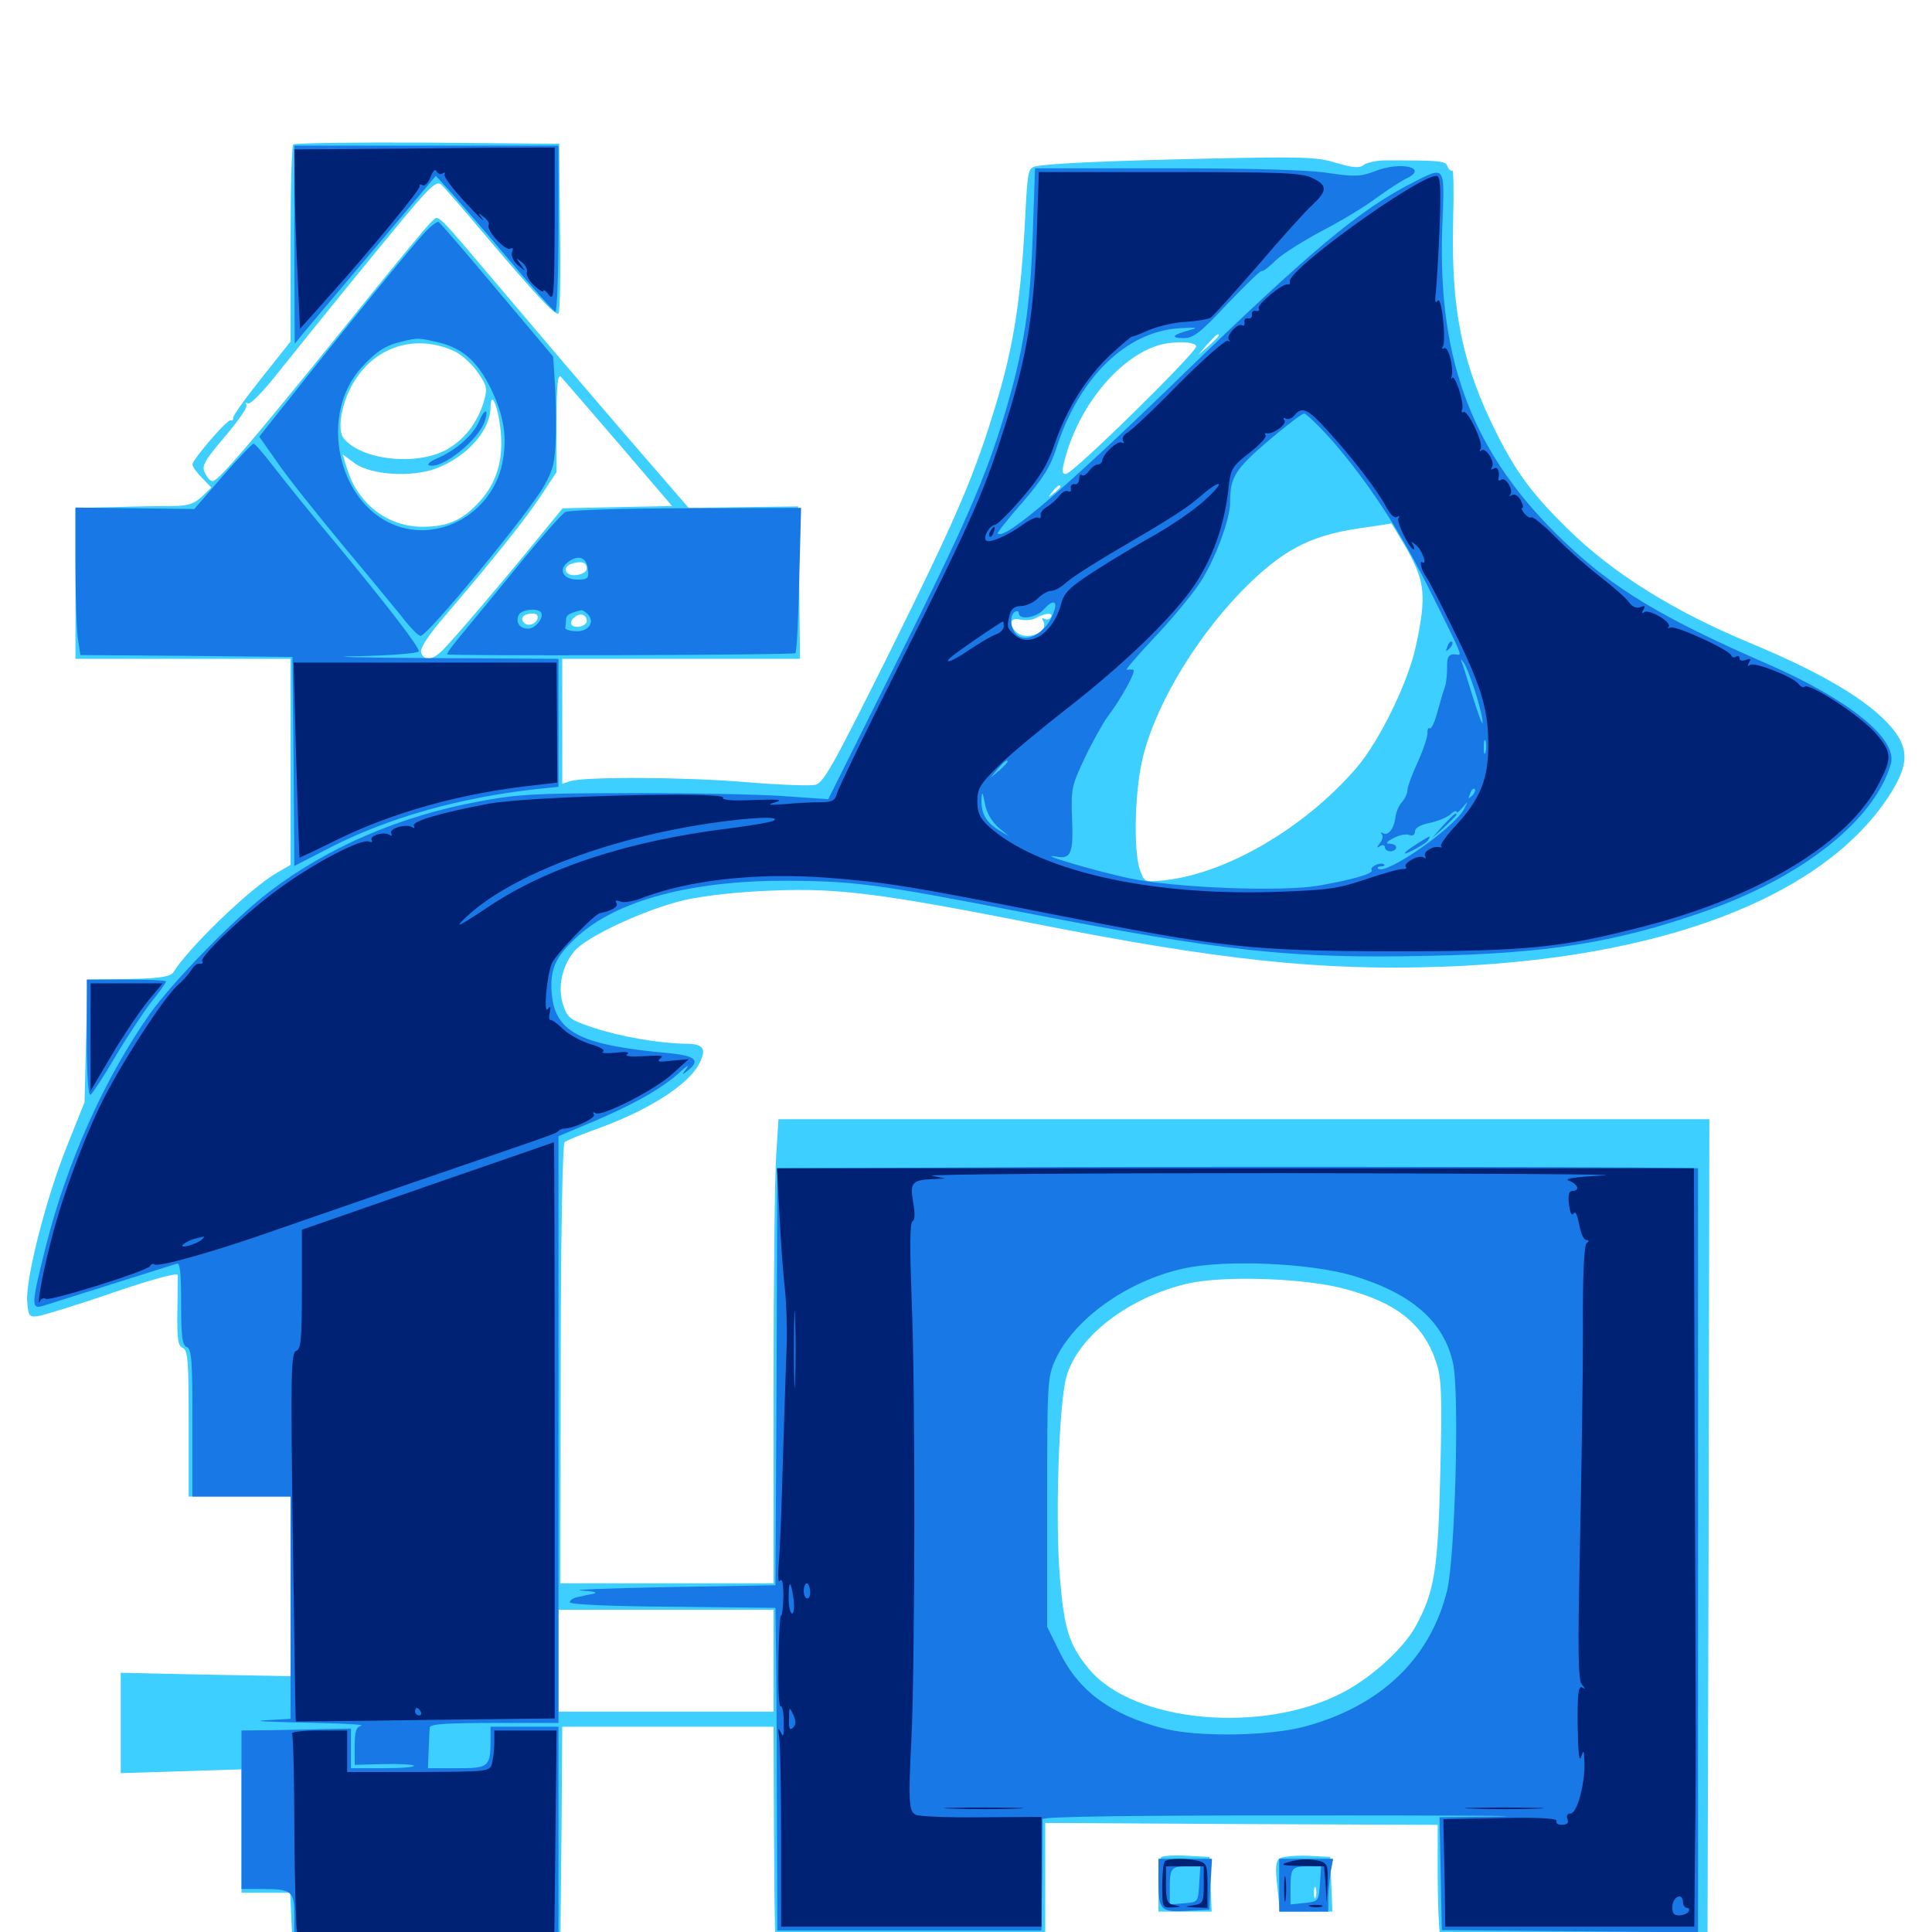 <svg xmlns="http://www.w3.org/2000/svg" viewBox="0 -1000 1000 1000">
	<path fill="#3ccfff" d="M151.758 -925.195C150.977 -924.609 150.391 -901.367 150.391 -873.633V-823.242L135.352 -804.297C126.953 -793.75 120.312 -784.57 120.703 -783.594C120.898 -782.812 120.312 -782.227 119.336 -782.422C117.578 -783.008 99.609 -762.109 99.609 -759.57C99.609 -758.594 101.758 -755.469 104.492 -752.734L109.375 -747.656L104.492 -742.969C100.586 -739.258 97.266 -738.086 89.258 -738.086C83.594 -738.086 70.117 -737.891 59.18 -737.5L39.062 -737.109V-698.047V-658.984H94.727H150.391V-605.664V-552.344L143.359 -548.242C129.883 -540.625 97.656 -509.57 89.844 -496.875C88.086 -494.141 81.055 -493.359 60.352 -493.164L45.312 -492.969L44.531 -461.328L43.75 -429.492L34.766 -407.031C23.828 -379.883 13.281 -338.281 14.062 -326.562C14.648 -318.945 15.039 -318.164 19.531 -318.75C22.266 -319.141 39.648 -324.414 58.203 -330.859C78.906 -337.891 91.797 -341.406 91.992 -340.039C91.992 -338.672 91.992 -330.078 91.797 -320.508C91.602 -306.641 92.188 -303.32 94.531 -302.344C97.266 -301.367 97.656 -295.703 97.656 -263.281V-225.391H124.023H150.391V-178.906V-132.422L106.445 -133.203L62.5 -134.18V-108.203V-82.227L93.75 -83.203L125 -84.18V-52.148V-20.312H137.695H150.195L150.781 -7.227L151.367 6.055H220.703H290.039L290.625 -50.195L291.016 -106.25H345.703H400.391L400.586 -53.125C400.781 -23.828 400.977 0.977 401.367 2.148C401.562 3.125 401.953 5.273 401.953 6.445C402.344 8.398 417.578 8.984 471.68 8.984H541.016V-23.828V-56.445L642.578 -55.859L744.141 -55.469V-30.469C744.141 -16.797 744.727 -2.344 745.312 1.758L746.68 8.984L815.234 8.594L883.789 8.008L884.375 -206.25L884.766 -420.703H643.945H402.93L401.758 -401.758C400.977 -391.211 400.391 -337.109 400.391 -281.641V-180.469H345.312H290.039L290.234 -293.75C290.234 -359.18 291.211 -407.812 292.188 -408.789C293.164 -409.57 299.609 -412.305 306.641 -414.844C334.57 -424.609 356.445 -438.281 362.109 -449.805C365.82 -457.227 364.062 -459.766 354.883 -459.766C341.406 -459.961 321.68 -463.281 307.422 -467.969C294.922 -472.07 293.75 -473.047 291.406 -480.078C288.672 -488.867 290.625 -499.414 297.07 -507.422C303.125 -515.039 334.18 -529.492 354.492 -534.18C365.43 -536.523 382.812 -538.477 400.391 -539.062C433.594 -540.43 456.25 -537.5 534.766 -522.07C631.641 -502.93 683.594 -497.461 746.094 -499.609C859.18 -503.516 942.578 -535.156 977.148 -587.109C986.914 -601.953 988.086 -610.156 982.031 -619.531C972.07 -634.375 947.07 -650 907.227 -666.602C866.602 -683.398 835.156 -702.93 811.328 -726.367C793.555 -743.75 784.961 -755.273 775 -775C756.836 -810.938 750.977 -839.648 752.148 -885.938C752.539 -900.586 752.344 -912.109 751.758 -911.719C750.977 -911.328 749.805 -912.305 749.219 -913.867C748.242 -916.797 745.508 -916.992 717.188 -916.992C712.5 -916.992 707.422 -915.82 705.859 -914.648C703.711 -912.891 700.586 -913.086 691.797 -915.625C682.031 -918.75 674.414 -918.945 627.93 -917.969C573.633 -916.797 543.164 -915.43 535.938 -913.867C532.227 -913.086 531.836 -911.328 530.664 -888.086C528.516 -845.898 524.805 -822.07 516.406 -793.75C504.492 -753.711 495.703 -733.398 458.594 -658.594C431.055 -603.516 426.172 -594.531 421.875 -593.75C419.141 -593.164 403.32 -593.75 386.719 -595.117C355.078 -597.852 302.93 -598.047 295.312 -595.703L291.016 -594.336V-626.562V-658.984H352.539H414.062L413.672 -698.438L413.086 -737.891L384.766 -737.5L356.445 -737.109L325.195 -773.242C308.008 -793.164 279.688 -826.367 262.5 -846.68C223.828 -892.383 227.539 -888.672 223.438 -885.352C221.68 -883.984 201.367 -859.375 178.516 -830.859C129.883 -770.703 113.086 -751.172 110.156 -750.977C108.984 -750.781 107.227 -752.734 106.055 -755.273C104.297 -758.984 105.664 -761.328 116.406 -774.023C123.242 -782.031 128.32 -789.258 127.539 -790.43C126.953 -791.602 127.344 -791.797 128.32 -791.211C129.492 -790.43 135.938 -797.07 142.773 -805.664C163.867 -832.031 191.602 -866.211 208.984 -887.109C222.656 -903.516 225.977 -906.445 228.32 -904.492C229.883 -903.125 240.234 -891.211 251.562 -877.734C276.562 -848.242 287.305 -836.523 289.062 -837.695C289.844 -838.086 290.234 -858.203 289.844 -882.031L289.453 -925.586L221.289 -926.172C183.789 -926.367 152.539 -925.977 151.758 -925.195ZM630.859 -826.367C630.859 -825.977 628.516 -823.633 625.586 -820.898L620.117 -816.211L624.805 -821.68C629.297 -826.562 630.859 -827.93 630.859 -826.367ZM235.742 -817.969C239.453 -816.016 244.727 -811.133 247.461 -807.031C252.148 -800.195 252.344 -798.828 250.391 -791.992C246.875 -780.664 240.039 -772.07 230.664 -766.992C214.844 -758.789 187.109 -761.914 177.93 -773.047C174.609 -776.953 176.367 -789.258 181.445 -799.219C192.188 -820.312 214.648 -827.93 235.742 -817.969ZM619.141 -820.703C619.141 -817.383 555.273 -754.688 551.758 -754.688C549.414 -754.688 549.414 -756.25 551.953 -765.039C559.766 -791.602 579.883 -815.234 599.609 -821.289C607.617 -823.633 619.141 -823.242 619.141 -820.703ZM320.312 -770.312L347.852 -738.086L319.531 -737.5L291.211 -736.914L279.883 -723.047C258.984 -697.461 232.031 -665.82 228.125 -662.5C223.242 -658.203 219.531 -658.008 217.969 -662.109C217.188 -664.258 221.289 -670.703 230.859 -681.836C256.445 -711.719 273.633 -733.398 280.859 -744.727L288.086 -755.664V-781.445C288.086 -801.172 288.672 -806.641 290.43 -804.883C291.602 -803.516 305.078 -788.086 320.312 -770.312ZM259.18 -776.562C260.547 -761.719 257.031 -750.195 248.438 -740.625C239.648 -730.859 231.836 -727.344 218.75 -727.344C206.836 -727.344 196.094 -732.422 188.477 -741.211C183.398 -747.461 181.836 -750.391 178.711 -760.352L177.344 -764.844L183.398 -760.352C191.797 -754.102 213.281 -752.734 225.977 -757.617C241.797 -763.672 253.906 -777.344 253.906 -789.258C254.102 -798.828 258.008 -789.062 259.18 -776.562ZM548.828 -748.047C548.828 -747.656 547.266 -746.094 545.508 -744.727C542.383 -742.188 542.188 -742.383 544.727 -745.508C547.266 -748.633 548.828 -749.609 548.828 -748.047ZM728.516 -715.234C737.5 -698.828 738.281 -691.602 733.203 -667.188C729.492 -648.047 714.258 -616.602 701.758 -602.148C675 -571.289 634.57 -547.656 602.344 -544.336C592.383 -543.359 592.383 -543.359 590.039 -549.609C586.523 -559.961 587.305 -591.992 591.797 -608.984C599.023 -637.305 620.898 -672.852 646.289 -697.656C666.016 -716.797 680.273 -723.633 707.812 -727.148C714.258 -728.125 719.922 -728.906 720.117 -729.102C720.312 -729.102 724.023 -722.852 728.516 -715.234ZM303.711 -705.664C303.711 -704.102 301.367 -702.734 298.438 -702.344C292.188 -701.562 290.625 -706.836 296.484 -708.398C301.367 -709.766 303.711 -708.789 303.711 -705.664ZM278.125 -679.492C276.758 -676.367 272.266 -675.586 270.703 -678.32C269.336 -680.469 271.484 -682.422 275.586 -682.422C277.93 -682.422 278.711 -681.445 278.125 -679.492ZM303.711 -678.516C303.711 -677.148 301.758 -675.781 299.414 -675.586C295.117 -675.195 294.141 -678.32 297.852 -680.859C300.586 -683.008 303.711 -681.641 303.711 -678.516ZM543.945 -680.469C543.164 -679.297 541.797 -679.102 540.625 -679.688C539.258 -680.469 539.062 -680.078 539.844 -678.711C543.555 -672.852 531.055 -667.773 525.781 -673.047C521.68 -677.148 523.047 -680.664 528.125 -679.297C530.859 -678.711 534.57 -679.102 536.523 -680.273C541.016 -682.812 545.508 -683.008 543.945 -680.469ZM696.289 -332.812C723.242 -325.586 736.914 -314.453 743.359 -294.922C746.094 -286.719 746.484 -278.711 745.508 -238.281C744.336 -187.5 742.578 -176.367 732.812 -158.398C726.562 -146.875 710.547 -132.227 695.508 -124.219C654.102 -102.148 586.523 -108.203 563.477 -136.328C553.32 -148.633 550.781 -157.031 548.633 -183.203C546.094 -212.695 548.047 -273.438 551.953 -287.305C557.812 -308.398 584.375 -328.711 615.234 -335.742C633.789 -339.844 675.781 -338.477 696.289 -332.812ZM400.391 -140.43V-114.062H344.727H289.062V-140.43V-166.797H344.727H400.391ZM600.977 -38.672C600.195 -37.891 599.609 -31.25 599.609 -23.828V-10.547H613.281H627.148L626.562 -24.805L625.977 -38.867L614.258 -39.453C607.617 -39.844 601.758 -39.453 600.977 -38.672ZM662.305 -38.086C660.352 -36.719 659.961 -33.398 661.133 -23.438L662.5 -10.547H675.977H689.648L689.062 -24.805L688.477 -38.867L676.758 -39.453C670.312 -39.648 663.867 -39.062 662.305 -38.086ZM681.055 -17.969C680.469 -16.602 680.078 -17.578 680.078 -20.312C680.078 -23.047 680.469 -24.023 681.055 -22.852C681.445 -21.484 681.445 -19.141 681.055 -17.969Z"/>
	<path fill="#1878e5" d="M152.344 -873.438L152.539 -822.07L156.836 -827.344C159.18 -830.078 175.586 -849.805 193.359 -870.703L225.586 -908.984L233.984 -899.805C238.672 -894.531 252.344 -878.711 264.258 -864.648C276.172 -850.391 286.719 -838.672 287.5 -838.672C288.281 -838.672 289.062 -858.008 289.062 -881.641V-924.609H220.703H152.344ZM711.523 -911.328C704.297 -908.594 701.172 -908.398 686.914 -910.547C676.758 -912.109 645.508 -912.891 603.125 -912.891H535.742L534.57 -879.297C533.398 -841.211 529.883 -818.555 520.117 -785.938C509.961 -751.953 499.023 -727.344 462.305 -653.711L428.711 -586.328L403.32 -588.086C389.453 -588.867 353.711 -589.648 324.219 -589.453C277.734 -589.453 267.383 -588.867 247.852 -585.156C206.836 -577.539 169.727 -561.523 139.453 -538.477C121.289 -524.609 90.039 -492.578 77.539 -475.195C54.102 -441.797 34.766 -398.828 23.633 -354.492C16.211 -325 16.016 -322.266 22.07 -324.023C29.688 -326.367 88.672 -345.117 91.406 -345.898C93.164 -346.68 93.75 -341.797 93.75 -325.391C93.75 -308.203 94.336 -303.711 96.68 -302.734C99.219 -301.953 99.609 -295.703 99.609 -263.477V-225.391H125H150.391V-167.773V-110.352L137.305 -109.57C129.883 -109.18 139.062 -108.789 157.227 -108.398C175.586 -108.008 188.867 -107.422 187.109 -106.836C184.375 -106.25 183.594 -103.906 183.594 -96.289V-86.523L198.242 -86.914C206.25 -87.109 213.477 -86.719 214.258 -86.133C214.844 -85.352 207.812 -84.766 198.633 -84.766H181.641V-95.117V-105.273L170.312 -105.078C164.258 -104.883 151.562 -104.688 142.188 -104.492L125 -104.297V-63.281V-22.266H134.375C151.562 -22.266 152.344 -21.484 152.344 -7.422V5.078H220.703H289.062V-50.586V-106.25H271.484H253.906V-100C253.906 -85.352 253.125 -84.766 236.523 -84.766H221.484L221.875 -94.141C222.07 -99.219 222.266 -104.492 222.461 -105.859C222.656 -107.617 230.664 -108.203 255.859 -108.203H289.062V-260.156V-411.914L307.227 -419.531C328.711 -428.711 342.383 -436.523 351.562 -444.727C355.273 -448.242 357.031 -449.219 355.469 -447.07C352.734 -443.555 352.734 -443.359 356.055 -445.898C362.695 -451.172 359.961 -453.516 346.289 -454.883C300.195 -458.984 287.305 -465.625 285.547 -485.938C284.57 -498.438 287.5 -504.883 299.023 -515.43C319.531 -533.984 357.617 -544.141 406.445 -544.141C442.188 -543.945 453.32 -542.578 527.734 -528.125C634.18 -507.422 667.773 -503.711 739.453 -505.273C800.586 -506.445 836.133 -512.109 881.445 -527.93C932.422 -545.508 970.312 -575.391 978.711 -604.688C982.227 -617.578 957.031 -637.891 915.039 -656.25C860.352 -680.078 835.352 -695.117 809.766 -719.531C762.695 -764.258 744.141 -812.109 746.484 -881.641C747.852 -915.234 748.438 -914.258 730.859 -905.273C703.906 -891.602 677.734 -869.727 611.133 -805.078C551.172 -746.875 520.117 -720.312 516.406 -723.828C516.016 -724.219 521.875 -731.641 529.297 -740.039C539.844 -752.344 543.75 -758.398 546.875 -768.359C558.594 -804.688 583.008 -828.32 610.156 -830.078C619.531 -830.664 620.703 -830.469 615.625 -829.102C606.836 -826.758 605.469 -825 612.695 -825C617.773 -825 621.484 -827.93 635.352 -842.773C644.531 -852.344 652.539 -860.156 653.125 -859.766C653.711 -859.375 657.031 -861.914 660.547 -865.43C664.062 -868.75 675 -875.586 684.57 -880.664C694.336 -885.742 706.641 -893.164 712.305 -897.461C717.969 -901.562 724.805 -906.055 727.539 -907.422C740.039 -913.086 725.195 -916.797 711.523 -911.328ZM690.43 -770.898C709.18 -749.023 725 -724.805 741.406 -691.797C756.25 -661.914 756.836 -660.742 754.492 -661.133C750 -661.914 748.828 -660.352 749.023 -654.688C749.023 -651.172 748.633 -646.484 747.852 -644.336C747.07 -642.188 745.312 -636.328 743.945 -631.25C742.578 -626.172 740.82 -622.461 740.039 -623.047C739.258 -623.438 738.672 -622.266 738.867 -620.508C738.867 -618.555 736.719 -611.914 733.789 -605.469C730.859 -599.219 728.516 -592.773 728.516 -591.016C728.516 -589.453 727.148 -586.523 725.586 -584.766C724.023 -583.008 722.461 -579.492 722.266 -576.758C721.484 -571.094 718.555 -567.188 715.82 -568.75C714.844 -569.336 714.453 -569.141 715.234 -568.164C716.016 -567.383 715.625 -565.234 714.258 -563.672C712.5 -561.133 712.5 -560.938 714.453 -562.109C715.625 -562.891 716.797 -562.5 716.797 -561.523C716.797 -560.352 718.164 -559.375 719.727 -559.375C721.289 -559.375 722.656 -560.352 722.656 -561.328C722.656 -562.5 721.094 -563.281 719.336 -563.281C716.992 -563.281 717.578 -564.258 721.289 -566.211C724.219 -567.773 727.93 -568.555 729.492 -567.773C731.25 -567.188 732.422 -567.969 732.422 -569.727C732.422 -571.484 735.156 -573.047 739.844 -574.023C743.75 -574.805 748.633 -576.758 750.586 -578.32C752.344 -580.078 753.906 -580.664 753.906 -579.883C753.906 -578.906 755.273 -579.883 757.031 -582.031C759.961 -585.547 759.961 -585.547 758.008 -581.641C753.32 -571.875 717.188 -546.68 713.281 -550.391C712.695 -550.977 713.477 -551.562 714.844 -551.562C716.211 -551.562 716.992 -551.953 716.406 -552.539C714.844 -554.102 708.789 -551.367 709.961 -549.609C711.133 -547.852 700.195 -544.727 682.617 -541.602C663.086 -538.281 607.812 -540.43 583.984 -545.508C567.578 -549.023 534.766 -558.594 546.68 -556.641C554.297 -555.078 555.664 -558.398 554.883 -576.172C554.297 -591.797 554.688 -593.359 561.523 -607.812C565.43 -616.016 570.703 -625.391 573.047 -628.711C580.273 -638.086 588.477 -653.125 586.523 -653.32C585.742 -653.516 584.18 -653.516 583.203 -653.32C582.227 -653.125 588.477 -660.352 597.07 -669.531C605.664 -678.516 616.406 -691.406 620.898 -698.047C628.711 -709.766 636.719 -731.055 636.719 -740.039C636.719 -752.93 639.062 -756.836 656.055 -771.484C665.234 -779.297 673.828 -785.938 675 -785.938C676.172 -785.938 683.203 -779.102 690.43 -770.898ZM545.703 -683.984C542.773 -674.219 533.398 -667.383 527.344 -670.703C523.242 -672.852 521.875 -681.25 525.391 -683.398C526.562 -683.984 527.344 -683.594 527.344 -682.617C527.344 -678.906 536.328 -680.273 540.039 -684.375C544.727 -689.648 547.461 -689.258 545.703 -683.984ZM763.672 -641.602C765.82 -634.766 767.578 -627.734 767.383 -625.977C767.383 -624.219 765.43 -629.492 762.891 -637.5C760.352 -645.508 757.812 -653.906 757.031 -656.055C755.859 -659.18 755.859 -659.375 757.617 -657.031C758.789 -655.469 761.523 -648.438 763.672 -641.602ZM768.945 -610.742C768.359 -608.789 767.969 -609.961 767.969 -613.086C767.969 -616.406 768.359 -617.773 768.945 -616.602C769.336 -615.234 769.336 -612.5 768.945 -610.742ZM521.484 -605.664C521.484 -605.273 519.531 -603.32 517.188 -601.172L512.695 -597.461L516.406 -601.953C519.922 -606.055 521.484 -607.227 521.484 -605.664ZM761.914 -588.086C759.961 -586.328 759.766 -586.523 760.938 -589.258C761.523 -591.211 762.695 -592.188 763.281 -591.602C763.867 -591.016 763.281 -589.453 761.914 -588.086ZM516.797 -571.68L522.461 -566.992L516.992 -570.312C510.352 -574.414 507.812 -578.906 508.008 -586.133C508.203 -590.625 508.594 -590.43 509.766 -584.18C510.547 -579.492 513.281 -574.805 516.797 -571.68ZM749.219 -665.43C748.047 -662.695 748.242 -662.5 750.195 -664.258C751.562 -665.625 752.148 -667.188 751.562 -667.773C750.977 -668.359 749.805 -667.383 749.219 -665.43ZM746.875 -572.656L741.211 -566.211L747.656 -571.875C750.977 -575.195 753.906 -577.93 753.906 -578.32C753.906 -579.883 752.344 -578.516 746.875 -572.656ZM733.789 -563.477C725.781 -558.398 724.805 -556.445 731.836 -560.156C735.156 -561.914 738.672 -564.062 739.258 -565.234C740.82 -567.773 740.43 -567.578 733.789 -563.477ZM219.531 -879.297C213.477 -872.852 178.906 -830.469 149.609 -793.359L134.18 -774.023L143.359 -760.938C148.242 -753.711 163.086 -735.156 175.977 -719.531C189.062 -703.906 203.32 -686.523 207.812 -681.055C212.109 -675.391 216.602 -670.703 217.773 -670.898C221.484 -671.094 272.852 -733.398 281.445 -748.242C286.328 -756.836 287.305 -760.547 287.695 -774.609C287.891 -783.398 287.695 -796.289 287.109 -803.125L286.328 -815.43L257.227 -850C241.406 -868.945 227.734 -884.766 226.953 -885.156C226.172 -885.352 222.656 -882.812 219.531 -879.297ZM226.562 -822.852C238.867 -820.117 246.875 -813.281 253.711 -799.609C260.938 -784.766 262.695 -773.828 259.961 -759.961C254.492 -734.18 226.953 -718.75 203.516 -728.516C174.414 -740.625 165.234 -785.547 186.914 -809.57C194.727 -818.164 199.219 -821.094 208.008 -823.242C216.211 -825.195 216.797 -825.195 226.562 -822.852ZM248.047 -782.031C245.117 -775 236.133 -766.992 226.562 -762.891C222.852 -761.328 220.703 -759.57 222.07 -759.18C228.516 -756.836 247.852 -772.266 250.977 -782.227C253.125 -788.672 250.781 -788.672 248.047 -782.031ZM115.234 -753.516L100.586 -736.523L69.922 -736.914L39.062 -737.305V-708.203C39.062 -692.188 39.648 -675 40.234 -670.117L41.602 -660.938L96.484 -660.547L151.367 -659.961L151.953 -605.859L152.344 -551.758L171.289 -561.523C201.172 -576.758 237.5 -587.109 277.93 -591.602L289.062 -592.773V-625.977V-658.984L221.289 -659.375C183.789 -659.57 167.578 -660.156 185.156 -660.352C202.734 -660.742 216.797 -661.914 216.797 -662.891C216.797 -665.43 200.195 -686.914 174.023 -718.555C161.328 -733.594 147.07 -751.367 141.797 -758.203C136.719 -764.844 132.031 -770.312 131.25 -770.312C130.469 -770.312 123.242 -762.695 115.234 -753.516ZM292.578 -734.961C290.82 -733.984 280.664 -722.461 269.922 -709.375C259.18 -696.094 245.898 -680.078 240.625 -673.633C235.156 -667.188 231.055 -661.719 231.445 -661.328C232.422 -660.352 410.742 -660.938 411.719 -661.914C412.305 -662.5 413.281 -679.688 413.672 -700L414.648 -737.109L355.078 -736.914C322.461 -736.914 294.336 -735.938 292.578 -734.961ZM304.297 -705.273C304.883 -700.586 304.297 -700 298.828 -700C291.406 -700 288.672 -705.273 294.141 -709.18C299.414 -713.086 303.711 -711.523 304.297 -705.273ZM279.883 -683.203C282.031 -680.859 277.344 -674.609 273.438 -674.609C269.141 -674.609 266.797 -677.539 268.359 -681.445C269.336 -684.375 277.539 -685.547 279.883 -683.203ZM304.102 -682.227C308.203 -678.125 304.688 -673.047 298.242 -673.242C294.727 -673.438 292.188 -674.219 292.578 -675.195C292.773 -675.977 292.969 -677.734 292.969 -679.297C292.969 -681.641 294.922 -682.812 300.977 -684.18C301.562 -684.18 302.93 -683.398 304.102 -682.227ZM44.922 -462.5C44.922 -443.555 45.703 -432.617 46.875 -433.398C47.852 -433.984 53.516 -442.578 59.375 -452.539C65.234 -462.5 73.633 -475.195 77.93 -480.859C82.422 -486.328 85.938 -491.406 85.938 -491.992C85.938 -492.578 76.758 -492.969 65.43 -492.969H44.922ZM499.609 -395.703L402.344 -395.312L401.953 -287.305L401.367 -179.492L345.703 -178.516C315.039 -177.93 294.922 -177.148 300.781 -176.758C306.641 -176.367 309.766 -175.781 307.617 -175.195C305.469 -174.805 301.758 -174.023 299.414 -173.438C296.875 -173.047 294.922 -171.68 294.922 -170.703C294.922 -169.531 315.625 -168.555 348.242 -168.359L401.367 -167.773L401.758 -138.477C401.953 -122.461 402.148 -84.766 402.148 -55.078L402.344 -0.781H470.703H539.062L539.453 -28.711C539.453 -43.945 539.648 -57.422 539.648 -58.398C539.648 -59.766 585.547 -60.352 673.633 -60.352C747.266 -60.352 793.555 -60.156 776.367 -59.766L745.117 -59.375L745.703 -30.078L746.289 -0.977L812.695 -0.391L878.906 0.195V-197.656V-395.312L865.82 -395.508C830.273 -396.094 585.352 -396.289 499.609 -395.703ZM699.805 -339.844C730.664 -330.664 747.461 -316.016 752.148 -294.141C755.469 -278.32 753.125 -193.75 749.023 -176.758C740.43 -141.797 715.039 -117.188 675.781 -106.445C657.422 -101.367 620.117 -100.781 602.539 -105.273C574.805 -112.5 558.398 -124.609 548.438 -144.922L541.992 -158.008V-222.461C541.992 -284.766 542.188 -287.305 546.289 -296.289C556.055 -317.383 583.398 -336.914 612.305 -343.359C633.789 -348.242 677.539 -346.289 699.805 -339.844ZM494.727 -59.961C498.047 -60.352 495.312 -60.742 488.281 -60.742C481.25 -60.742 478.516 -60.352 482.031 -59.961C485.352 -59.57 491.211 -59.57 494.727 -59.961ZM520.117 -59.961C521.289 -60.547 519.922 -60.938 516.602 -60.938C513.477 -60.938 512.305 -60.547 514.258 -59.961C516.016 -59.57 518.75 -59.57 520.117 -59.961ZM599.609 -26.758C599.609 -11.328 600.586 -10.156 614.453 -10.938L625.977 -11.523L626.562 -24.805L627.344 -37.891H613.477H599.609ZM620.703 -24.805C620.117 -15.43 620.117 -15.43 612.891 -14.844L605.469 -14.258V-22.852C605.469 -33.203 606.25 -33.984 614.648 -33.984H621.289ZM662.109 -24.219V-10.547H674.805H687.5V-16.992C687.5 -20.312 688.086 -26.562 688.672 -30.664L690.039 -37.891H675.977H662.109ZM683.203 -25C682.617 -16.016 682.422 -15.82 675.391 -15.039L667.969 -14.258V-22.852C667.969 -33.203 668.75 -33.984 677.148 -33.984H683.789Z"/>
	<path fill="#002274" d="M207.617 -923.047L152.344 -922.656L152.539 -902.539C152.734 -891.602 153.32 -870.703 154.102 -856.25L155.273 -829.883L161.133 -836.328C164.453 -840.039 169.141 -845.312 171.875 -848.438C190.82 -869.531 217.773 -902.148 217.188 -903.516C216.992 -904.492 217.578 -904.883 218.75 -904.102C219.727 -903.516 221.68 -905.273 222.852 -908.398C224.023 -911.523 225.391 -912.891 225.977 -911.328C226.562 -910.156 227.93 -909.57 228.906 -910.156C230.078 -910.938 230.664 -910.742 230.078 -909.766C229.492 -908.789 234.18 -902.344 240.82 -895.312C247.266 -888.281 251.367 -884.375 249.805 -886.523C247.266 -890.039 247.266 -890.234 250.391 -887.695C252.344 -886.328 253.516 -884.375 252.93 -883.594C251.367 -881.055 261.719 -869.727 264.258 -871.289C265.43 -872.07 265.82 -871.289 265.039 -869.531C264.453 -867.578 265.625 -864.844 268.164 -862.695C272.266 -859.18 272.266 -859.18 269.531 -863.086C266.797 -866.797 266.797 -866.797 270.117 -864.258C272.07 -862.695 273.242 -860.352 272.656 -858.984C272.266 -857.812 273.828 -854.688 276.562 -852.148C279.102 -849.805 281.25 -848.438 281.25 -849.414C281.25 -850.391 282.617 -849.414 284.18 -847.266C286.719 -843.945 286.914 -848.047 287.109 -883.594V-923.633H274.805C268.164 -923.633 237.891 -923.438 207.617 -923.047ZM536.523 -876.367C535.156 -838.477 531.641 -816.211 521.289 -783.203C509.766 -746.094 504.492 -733.984 465.039 -655.078C448.047 -621.289 433.789 -591.602 433.203 -589.258C432.227 -585.547 430.664 -584.766 424.414 -584.766C420.312 -584.766 412.109 -584.375 406.25 -583.789C397.656 -583.203 396.68 -583.398 401.367 -584.766C405.664 -586.133 402.734 -586.328 390.234 -585.938C379.102 -585.352 373.438 -585.938 374.219 -587.109C376.367 -590.43 273.633 -587.891 252.93 -583.984C227.93 -579.297 212.695 -574.805 214.258 -572.461C214.844 -571.289 214.453 -571.094 213.281 -571.875C210.156 -573.828 200.977 -571.094 202.539 -568.555C203.125 -567.383 202.734 -567.188 201.367 -567.969C198.438 -569.727 191.016 -567.383 192.383 -565.039C192.969 -564.062 192.383 -563.867 190.82 -564.453C186.914 -565.82 164.453 -554.297 146.875 -541.797C129.492 -529.688 103.125 -504.883 104.688 -502.539C105.273 -501.562 104.688 -500.977 103.516 -501.172C102.148 -501.562 100.195 -500 99.023 -497.852C97.656 -495.898 94.727 -492.383 92.383 -490.43C85.352 -484.766 61.328 -447.461 51.953 -427.93C41.797 -406.836 31.055 -377.148 25.781 -355.273C21.68 -339.258 18.75 -322.07 20.703 -326.562C21.289 -327.734 22.656 -328.516 23.633 -327.734C25.977 -326.367 76.953 -342.383 77.734 -344.727C78.125 -345.703 79.297 -346.094 80.078 -345.508C82.227 -344.141 109.18 -351.758 135.742 -360.938C146.484 -364.648 180.859 -376.562 211.914 -387.305C288.867 -413.672 287.891 -413.281 289.062 -414.648C289.648 -415.234 291.016 -415.82 291.992 -415.82C297.266 -416.016 308.398 -421.289 307.422 -423.047C306.641 -424.414 307.031 -424.609 308.203 -423.828C311.523 -421.875 338.867 -435.742 348.242 -444.336L356.445 -451.758L347.656 -450.977C341.016 -450.195 339.648 -450.391 341.797 -452.148C343.945 -453.711 341.797 -453.906 333.398 -453.32C326.172 -452.93 323.047 -453.32 324.609 -454.297C326.172 -455.469 324.023 -455.859 318.555 -455.078C313.672 -454.688 310.742 -454.883 312.109 -455.664C313.477 -456.445 310.742 -458.008 305.664 -459.57C300.977 -460.938 294.531 -464.453 291.602 -467.188C288.672 -470.117 285.547 -472.266 284.961 -472.07C284.18 -471.875 283.984 -473.633 284.57 -475.977C285.156 -479.102 284.961 -479.492 283.594 -477.734C281.25 -474.219 282.812 -493.945 285.547 -501.172C287.109 -505.469 307.422 -526.758 310.547 -527.344C316.602 -528.516 320.117 -530.664 319.141 -532.422C318.164 -533.984 318.945 -534.18 321.094 -533.398C322.852 -532.617 327.539 -533.398 331.641 -534.961C356.25 -544.531 391.602 -548.438 428.125 -545.703C458.789 -543.359 471.68 -541.211 542.969 -527.148C632.812 -509.375 647.266 -507.812 720.703 -507.617C790.82 -507.617 807.812 -509.375 850.977 -520.508C911.523 -536.133 957.422 -564.258 972.852 -595.117C979.297 -607.617 979.102 -610.742 971.289 -619.922C963.867 -628.906 936.523 -646.875 933.984 -644.531C933.398 -643.945 932.031 -644.531 930.859 -646.094C927.734 -649.805 908.398 -657.422 905.859 -655.859C904.492 -654.883 904.297 -655.273 905.273 -657.031C906.445 -658.984 906.055 -659.375 903.711 -658.398C901.758 -657.812 900.391 -658.008 900.391 -659.18C900.391 -660.352 899.609 -660.742 898.633 -660.156C897.656 -659.375 896.484 -659.766 896.094 -660.742C895.117 -663.672 866.992 -676.562 864.453 -675.195C863.281 -674.609 862.891 -674.609 863.672 -675.586C865.625 -677.734 853.906 -684.766 851.172 -683.203C849.805 -682.227 849.609 -682.812 850.586 -684.375C851.758 -686.328 851.367 -686.719 849.023 -685.742C847.07 -684.961 844.727 -685.938 843.164 -688.281C841.602 -690.43 834.766 -696.484 827.93 -701.758C821.094 -707.031 810.742 -716.211 804.883 -722.266C799.023 -728.125 793.555 -732.617 792.773 -732.227C791.992 -731.641 790.43 -732.617 789.062 -734.18C787.695 -735.742 787.305 -737.109 787.891 -737.109C788.672 -737.109 788.281 -738.867 787.109 -741.016C785.938 -743.359 783.984 -744.531 782.617 -743.75C781.25 -742.969 780.859 -742.969 781.641 -743.945C783.594 -746.094 779.492 -753.125 777.148 -751.758C776.172 -750.977 775.391 -751.172 775.586 -752.148C776.367 -756.25 775.195 -758.789 773.047 -757.422C771.68 -756.641 771.484 -756.836 772.266 -758.203C774.023 -761.133 768.75 -768.945 766.602 -766.797C765.625 -766.016 765.625 -766.406 766.406 -767.773C767.969 -770.508 759.766 -788.086 757.422 -786.719C756.641 -786.133 756.25 -786.914 756.836 -788.281C758.008 -791.406 752.93 -806.836 751.562 -804.297C750.977 -803.32 750.977 -803.711 751.367 -805.273C752.539 -809.961 749.609 -821.094 747.461 -819.727C746.289 -819.141 746.094 -819.531 746.875 -820.703C747.656 -822.07 747.656 -828.32 746.875 -834.961C746.094 -842.383 744.922 -845.898 743.945 -844.141C742.969 -842.578 742.578 -844.336 743.164 -848.438C743.555 -852.148 744.531 -867.383 745.117 -882.227C745.898 -903.125 745.508 -908.984 743.555 -908.984C733.984 -908.984 665.82 -859.961 667.578 -854.102C667.773 -853.125 667.383 -852.539 666.602 -852.734C664.062 -853.711 650.391 -842.188 651.562 -840.43C652.148 -839.453 651.562 -838.867 650 -839.062C648.633 -839.453 647.656 -838.477 648.047 -837.109C648.242 -835.938 647.266 -834.961 646.094 -835.156C644.727 -835.547 643.75 -834.57 644.141 -833.203C644.336 -831.641 643.75 -831.055 642.969 -831.641C640.625 -833.008 634.375 -826.172 636.133 -824.023C637.109 -823.242 636.719 -823.047 635.547 -823.633C634.375 -824.219 623.047 -814.258 610.156 -801.367C597.461 -788.281 585.352 -776.953 583.398 -775.977C581.445 -774.805 580.664 -773.047 581.25 -771.875C582.031 -770.703 581.836 -770.312 580.664 -770.898C578.516 -772.266 570.703 -764.844 570.508 -761.523C570.312 -760.547 569.336 -759.57 568.164 -759.57C566.992 -759.57 565.039 -758.008 563.672 -756.25C562.305 -754.297 560.547 -753.32 559.961 -754.102C559.18 -754.688 558.594 -753.906 558.594 -752.148C558.594 -750.391 557.422 -749.023 556.25 -749.414C554.883 -749.609 553.906 -748.633 554.297 -747.266C554.492 -745.703 553.906 -745.117 552.93 -745.703C551.953 -746.484 549.805 -745.312 548.438 -743.555C547.07 -741.602 544.141 -739.062 541.992 -737.695C539.844 -736.523 538.281 -734.57 538.672 -733.203C538.867 -732.031 538.477 -731.445 537.5 -732.031C536.523 -732.617 533.008 -731.055 529.492 -728.516C521.484 -722.656 511.914 -718.555 510.352 -720.312C508.594 -722.07 512.5 -728.32 515.039 -728.32C516.016 -728.32 522.461 -734.57 529.102 -742.383C538.086 -752.734 542.383 -759.766 545.703 -769.727C552.148 -788.672 562.5 -804.883 575 -816.602C581.055 -822.07 585.938 -826.172 585.938 -825.781C585.938 -825.586 589.844 -826.953 594.531 -829.102C599.219 -831.055 607.812 -833.203 613.672 -833.398C619.531 -833.789 625.391 -834.766 626.562 -835.547C627.93 -836.328 638.867 -848.633 651.172 -862.695C663.281 -876.953 675.977 -891.016 679.492 -894.141C687.109 -901.367 687.109 -904.102 679.297 -907.812C674.219 -910.547 663.281 -910.938 605.469 -910.938H537.695ZM673.242 -907.812C674.023 -908.398 672.852 -908.984 670.703 -908.789C668.555 -908.789 667.969 -908.203 669.531 -907.617C670.898 -907.031 672.656 -907.227 673.242 -907.812ZM687.305 -776.953C700.195 -762.891 713.281 -745.703 717.578 -737.5C719.531 -733.789 721.68 -731.641 723.047 -732.422C724.219 -733.203 724.609 -733.008 723.828 -731.641C722.656 -729.883 729.688 -715.625 731.836 -715.625C732.227 -715.625 732.031 -716.797 731.25 -718.164C730.078 -719.922 730.469 -719.922 732.812 -717.969C736.133 -715.43 739.062 -707.031 736.133 -708.984C734.375 -709.961 735.938 -704.297 738.477 -700.977C739.258 -700 744.727 -689.453 750.586 -677.539C766.406 -645.898 770.312 -633.594 770.312 -615.039C770.508 -596.875 766.211 -586.133 752.734 -571.875C748.438 -567.188 745.312 -562.695 745.898 -562.109C746.484 -561.523 746.289 -561.133 745.117 -561.523C741.602 -562.305 736.328 -558.984 737.695 -556.836C738.281 -555.664 737.891 -555.469 736.719 -556.25C734.18 -557.812 725.781 -552.93 727.734 -551.172C728.32 -550.586 727.539 -550.195 726.172 -550.195C724.805 -550.391 716.211 -548.047 707.031 -544.922C691.992 -539.844 687.305 -539.258 657.812 -538.281C592.969 -536.523 536.133 -549.805 511.328 -572.656C507.227 -576.562 505.859 -579.492 505.859 -585.156C505.859 -591.602 507.227 -594.141 516.211 -602.93C521.68 -608.594 537.5 -621.68 551.172 -632.422C581.445 -655.859 607.617 -681.055 618.75 -697.852C627.734 -711.523 633.594 -727.93 635.742 -746.094C636.914 -757.422 637.5 -758.398 646.484 -765.43C651.758 -769.531 655.664 -773.633 655.078 -774.609C654.492 -775.586 654.688 -775.977 655.664 -775.781C658.594 -775 666.211 -780.273 664.844 -782.422C664.062 -783.594 664.258 -783.984 665.43 -783.398C666.602 -782.617 668.555 -783.398 669.922 -784.961C673.828 -789.844 676.953 -788.477 687.305 -776.953ZM622.656 -740.234C617.578 -735.742 606.445 -728.125 598.242 -723.438C589.844 -718.75 575.781 -710.352 566.992 -704.688C553.125 -695.703 550.781 -693.359 549.023 -686.719C544.922 -671.875 532.227 -664.062 524.609 -671.875C521.094 -675.195 521.094 -675.781 522.656 -682.031C523.438 -684.961 525.391 -686.328 528.516 -686.328C531.055 -686.328 534.961 -688.086 537.109 -690.234C539.258 -692.383 542.383 -694.141 543.945 -694.141C545.703 -694.141 549.023 -695.898 551.367 -698.047C553.711 -700.391 564.062 -707.031 574.219 -713.086C608.203 -733.008 614.258 -736.914 622.07 -743.75C626.367 -747.461 630.273 -750 630.859 -749.414C631.445 -748.828 627.734 -744.727 622.656 -740.234ZM519.531 -675.781C519.531 -674.219 517.773 -672.461 515.625 -671.68C513.477 -671.094 507.422 -667.383 501.758 -663.672C490.82 -656.055 485.938 -655.664 496.484 -663.086C503.125 -667.969 518.164 -678.125 519.141 -678.32C519.336 -678.516 519.531 -677.344 519.531 -675.781ZM368.555 -585.547C369.336 -586.133 368.164 -586.719 366.016 -586.523C363.867 -586.523 363.281 -585.938 364.844 -585.352C366.211 -584.766 367.969 -584.961 368.555 -585.547ZM400.391 -575.195C398.828 -574.414 388.672 -572.656 377.93 -571.289C325.391 -564.844 282.812 -550.977 251.953 -530.078C236.719 -519.922 234.375 -518.945 242.188 -526.172C265.039 -547.07 314.453 -566.016 367.188 -573.828C388.281 -576.953 404.883 -577.734 400.391 -575.195ZM104.492 -358.398C101.562 -355.859 92.383 -353.32 94.727 -355.859C95.898 -356.836 98.438 -358.203 100.586 -358.789C102.734 -359.375 104.883 -359.766 105.469 -359.961C105.859 -359.961 105.469 -359.375 104.492 -358.398ZM512.695 -725.195C511.914 -724.023 511.719 -722.852 512.305 -722.266C512.695 -721.68 513.672 -722.656 514.258 -724.414C515.625 -727.734 514.453 -728.32 512.695 -725.195ZM153.32 -606.836C154.102 -579.102 154.883 -556.25 155.078 -556.055C155.078 -556.055 164.062 -560.156 174.609 -565.43C203.711 -579.688 238.867 -589.453 276.562 -593.555L288.477 -594.922L288.281 -625.977L288.086 -657.031H219.922H151.953ZM46.875 -463.281V-435.352L57.812 -453.906C63.867 -464.062 72.266 -476.562 76.562 -481.836L84.18 -491.016H65.625H46.875ZM221.289 -386.133L156.25 -363.477V-332.812C156.25 -307.031 155.859 -301.758 153.32 -300.781C150.586 -299.805 150.391 -288.867 151.562 -204.492C152.344 -151.953 152.93 -109.18 153.125 -108.984C153.125 -108.984 183.398 -109.18 220.312 -109.766L287.109 -110.547V-259.766C287.109 -341.797 286.914 -408.984 286.719 -408.789C286.328 -408.594 256.836 -398.438 221.289 -386.133ZM217.773 -114.062C218.359 -113.086 217.969 -112.109 216.992 -112.109C215.82 -112.109 214.844 -113.086 214.844 -114.062C214.844 -115.234 215.234 -116.016 215.625 -116.016C216.211 -116.016 217.188 -115.234 217.773 -114.062ZM258.398 -112.695C259.57 -113.281 258.594 -113.672 255.859 -113.672C253.125 -113.672 252.148 -113.281 253.516 -112.695C254.688 -112.305 257.031 -112.305 258.398 -112.695ZM403.516 -370.508C404.102 -356.641 405.469 -339.844 406.25 -332.812C407.031 -325.781 407.422 -313.086 407.227 -304.492C406.836 -295.898 406.055 -269.531 405.273 -245.898C404.688 -222.266 403.711 -197.656 403.125 -191.211C402.539 -184.18 402.734 -180.469 403.711 -181.836C404.883 -183.398 405.469 -180.273 405.469 -173.828C405.273 -167.969 404.883 -163.477 404.297 -163.867C403.711 -164.258 403.125 -153.516 402.93 -140.234C402.734 -126.758 403.125 -116.211 404.102 -116.797C404.883 -117.383 405.664 -113.672 405.664 -108.594C405.859 -101.562 405.469 -100.391 404.102 -103.32C402.734 -106.25 402.539 -105.664 403.32 -100.586C403.906 -97.07 404.297 -73.438 404.297 -48.438V-2.734H471.68H539.062V-31.055V-59.57L508.008 -59.375C490.82 -59.18 475.586 -59.766 473.828 -60.742C470.508 -62.695 470.117 -66.992 471.68 -98.438C473.633 -136.133 473.828 -284.57 471.875 -326.758C470.898 -353.516 470.898 -366.992 472.266 -367.773C473.633 -368.555 473.633 -372.07 472.656 -377.734C470.898 -387.695 472.07 -389.258 482.422 -389.648L489.258 -390.039L482.422 -391.406C478.711 -392.188 560.352 -392.773 664.062 -392.773C767.773 -392.578 842.383 -392.188 830.078 -391.602C815.039 -390.82 808.984 -389.844 812.109 -388.867C816.797 -387.109 817.969 -383.594 813.867 -383.594C812.109 -383.594 811.523 -381.445 812.109 -376.562C812.695 -372.266 813.477 -370.508 814.453 -371.875C815.43 -373.438 816.406 -371.289 817.383 -366.211C818.164 -361.914 819.727 -358.203 820.898 -358.203C822.461 -358.203 822.656 -357.617 821.289 -356.641C819.922 -355.859 819.141 -339.648 819.336 -311.328C819.336 -287.109 818.555 -236.719 817.773 -199.219C816.602 -144.922 816.797 -130.664 818.75 -128.125C820.703 -125.781 820.703 -125.391 818.945 -126.562C816.992 -127.734 816.406 -123.242 816.602 -106.836C816.797 -93.359 817.383 -87.5 818.359 -90.625C819.727 -94.727 819.922 -94.336 820.117 -87.305C820.312 -75.977 816.211 -61.328 812.891 -61.328C811.328 -61.328 810.547 -60.156 811.328 -58.398C812.109 -56.445 811.133 -55.469 808.398 -55.469C806.25 -55.469 805.078 -56.445 805.664 -57.422C806.445 -58.789 797.07 -59.375 776.953 -58.984L747.07 -58.398L747.266 -48.633C747.461 -43.359 747.656 -30.664 747.852 -20.898L748.047 -2.734H812.5H876.953L877.344 -46.289C877.734 -70.117 877.734 -94.922 877.734 -101.367C877.734 -107.812 877.539 -176.562 877.148 -254.297L876.758 -395.312H639.453H402.148ZM411.523 -285.547C411.328 -276.562 410.938 -283.789 410.938 -301.562C410.938 -319.336 411.328 -326.562 411.523 -317.773C411.914 -308.789 411.914 -294.336 411.523 -285.547ZM410.742 -172.266C411.328 -168.164 410.938 -164.844 409.961 -164.844C408.984 -164.844 408.203 -168.555 408.203 -173.047C408.203 -182.617 409.375 -182.227 410.742 -172.266ZM419.336 -176.562C419.531 -174.414 418.945 -172.656 417.773 -172.656C416.797 -172.656 416.016 -174.414 416.016 -176.562C416.016 -178.711 416.797 -180.469 417.578 -180.469C418.359 -180.469 419.141 -178.711 419.336 -176.562ZM410.547 -105.859C408.789 -104.102 408.203 -105.078 408.398 -110.352C408.398 -116.602 408.594 -116.797 410.547 -112.5C412.109 -109.18 412.109 -107.422 410.547 -105.859ZM536.523 -12.109C536.914 -13.281 536.914 -15.625 536.523 -16.992C535.938 -18.164 535.547 -17.188 535.547 -14.453C535.547 -11.719 535.938 -10.742 536.523 -12.109ZM871.094 -15.43C871.094 -13.867 872.07 -12.5 873.242 -12.5C874.219 -12.5 874.609 -11.719 874.023 -10.547C873.438 -9.57 871.094 -8.594 869.141 -8.594C866.211 -8.594 865.43 -9.766 865.625 -13.477C866.016 -18.555 871.094 -20.508 871.094 -15.43ZM491.992 -9.375C490.039 -11.328 480.469 -12.109 479.492 -10.352C478.711 -9.375 481.641 -8.594 485.547 -8.594C489.648 -8.594 492.383 -8.984 491.992 -9.375ZM151.172 -102.734C151.758 -101.758 152.344 -79.492 152.344 -53.32C152.539 -27.148 153.125 -3.32 153.711 -0.391L154.883 5.078H204.883C232.422 5.078 262.109 4.492 270.898 3.711L286.914 2.539L287.5 -50.781L288.086 -104.297H272.07H255.859V-98.047C255.859 -94.531 255.273 -89.648 254.688 -87.305C253.516 -83.008 253.125 -83.008 216.602 -82.812H179.688V-93.555V-104.297H164.844C156.836 -104.297 150.586 -103.516 151.172 -102.734ZM492.773 -63.867C483.398 -64.062 490.625 -64.453 508.789 -64.453C527.148 -64.453 534.766 -64.062 525.977 -63.867C517.188 -63.477 502.148 -63.477 492.773 -63.867ZM762.305 -63.867C752.93 -64.062 760.156 -64.453 778.32 -64.453C796.68 -64.453 804.297 -64.062 795.508 -63.867C786.719 -63.477 771.68 -63.477 762.305 -63.867ZM602.93 -36.523C602.148 -35.938 601.562 -30.078 601.562 -23.828C601.562 -12.695 601.562 -12.5 607.031 -12.695C611.523 -13.086 611.719 -13.086 608.008 -13.867C604.102 -14.648 603.516 -16.016 603.516 -24.414V-33.984H613.281H623.047V-24.414C623.047 -15.43 622.656 -14.648 617.773 -13.867C612.695 -13.086 612.695 -13.086 618.75 -12.695L625 -12.5V-24.023C625 -34.18 624.609 -35.547 620.703 -36.719C614.648 -38.281 604.492 -38.281 602.93 -36.523ZM666.016 -35.938C662.305 -34.766 664.258 -34.375 673.242 -34.18L685.352 -33.984L686.133 -24.805L686.719 -15.43L687.109 -25.391C687.5 -34.375 686.914 -35.547 683.203 -36.719C677.539 -38.086 672.266 -37.891 666.016 -35.938ZM664.648 -22.266C664.648 -16.406 665.039 -13.867 665.43 -16.992C665.82 -19.922 665.82 -24.609 665.43 -27.734C665.039 -30.664 664.648 -28.125 664.648 -22.266ZM678.32 -13.086C676.367 -13.672 677.539 -14.062 680.664 -14.062C683.984 -14.062 685.352 -13.672 684.18 -13.086C682.812 -12.695 680.078 -12.695 678.32 -13.086Z"/>
</svg>